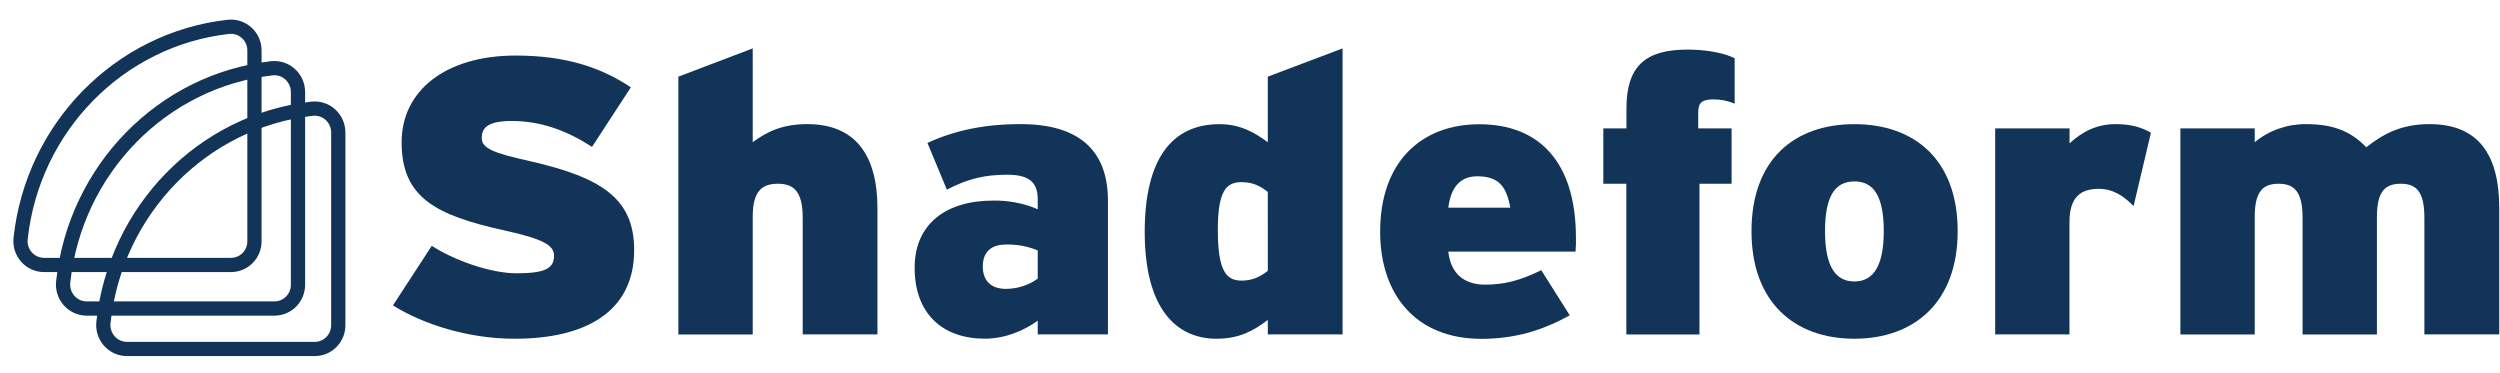<svg width="878" height="131" viewBox="0 0 878 131" fill="none" xmlns="http://www.w3.org/2000/svg">
<path d="M109.539 38.188C71.113 42.55 40.601 73.742 36.339 113.105C36.193 114.281 36.294 115.475 36.637 116.608C36.98 117.741 37.556 118.789 38.327 119.681C39.099 120.574 40.049 121.292 41.114 121.788C42.18 122.284 43.338 122.546 44.511 122.559H110.576C111.665 122.554 112.743 122.333 113.747 121.907C114.75 121.48 115.661 120.858 116.426 120.075C117.19 119.292 117.794 118.364 118.203 117.344C118.611 116.324 118.815 115.233 118.805 114.134V46.505C118.803 45.323 118.553 44.154 118.073 43.076C117.593 41.998 116.892 41.035 116.017 40.25C115.142 39.464 114.113 38.875 112.996 38.519C111.88 38.164 110.702 38.051 109.539 38.188Z" stroke="#113458" stroke-width="5" stroke-miterlimit="10"/>
<path d="M95.408 23.986C56.982 28.347 26.47 59.539 22.208 98.903C22.062 100.078 22.163 101.272 22.506 102.406C22.849 103.539 23.425 104.586 24.197 105.479C24.968 106.372 25.918 107.089 26.984 107.585C28.049 108.081 29.207 108.344 30.38 108.356H96.445C97.53 108.349 98.603 108.127 99.603 107.702C100.602 107.276 101.509 106.656 102.271 105.877C103.034 105.097 103.636 104.174 104.045 103.159C104.454 102.144 104.662 101.058 104.655 99.963V66.145V32.328C104.656 31.145 104.41 29.976 103.932 28.896C103.455 27.817 102.756 26.851 101.883 26.063C101.01 25.276 99.982 24.683 98.866 24.325C97.75 23.967 96.572 23.851 95.408 23.986Z" stroke="#113458" stroke-width="5" stroke-miterlimit="10"/>
<path d="M80.155 9.432C41.886 13.75 11.499 44.695 7.255 83.673C7.109 84.839 7.21 86.023 7.552 87.147C7.893 88.271 8.466 89.31 9.235 90.196C10.003 91.081 10.949 91.794 12.01 92.286C13.072 92.778 14.224 93.04 15.393 93.053H81.188C83.365 93.038 85.447 92.156 86.979 90.601C88.511 89.047 89.369 86.945 89.364 84.756V17.703C89.366 16.53 89.121 15.37 88.646 14.299C88.171 13.228 87.475 12.271 86.605 11.489C85.736 10.708 84.711 10.121 83.599 9.766C82.487 9.411 81.314 9.297 80.155 9.432Z" stroke="#113458" stroke-width="5" stroke-miterlimit="10"/>
<path d="M180.795 118.964C164.402 118.964 148.59 113.888 138 107.253L151.636 86.334C159.035 91.156 171.946 95.978 181.375 95.978C191.385 95.978 194.576 94.325 194.576 89.778C194.576 86.196 190.949 83.978 177.313 80.961C152.797 75.588 141.046 69.251 141.046 49.963C141.046 31.778 156.569 19.509 181.085 19.509C198.348 19.509 210.824 23.504 221.551 30.668L207.922 51.58C198.928 45.779 189.934 42.487 179.634 42.487C171.236 42.487 169.189 44.967 169.189 48.411C169.189 51.993 172.816 53.647 185.872 56.54C211.404 62.341 222.719 69.766 222.719 87.813C222.719 109.856 205.166 118.964 180.795 118.964Z" fill="#113458"/>
<path d="M281.906 117.441V76.379C281.906 67.01 278.57 64.53 273.202 64.53C267.69 64.53 264.353 67.01 264.353 76.132V117.463H238.241V26.919L264.353 17V49.927C269.133 46.454 274.477 43.59 283.502 43.59C300.185 43.59 308.163 54.198 308.163 73.21V117.441H281.906Z" fill="#113458"/>
<path d="M364.449 117.441V112.619C359.517 116.201 352.844 118.949 345.881 118.949C331.084 118.949 321.219 110.248 321.219 94.013C321.219 78.445 332.535 70.454 348.637 70.454C354.081 70.325 359.485 71.361 364.449 73.485V69.903C364.449 63.566 360.823 61.362 353.714 61.362C345.881 61.362 339.971 62.739 332.535 66.597L325.717 50.202C335.001 45.932 345.301 43.59 358.502 43.59C379.827 43.59 389.111 53.647 389.111 70.454V117.441H364.449ZM364.449 87.951C360.934 86.482 357.118 85.776 353.279 85.885C347.935 85.885 345.156 88.64 345.156 93.6C345.156 98.146 347.622 101.453 353.279 101.453C357.312 101.433 361.23 100.176 364.449 97.871V87.951Z" fill="#113458"/>
<path d="M445.252 117.441V112.365C440.159 116.201 435.242 118.964 427.263 118.964C413.047 118.964 402.022 108.356 402.022 81.49C402.022 55.59 411.741 43.604 428.279 43.604C435.967 43.604 441.045 46.91 445.252 49.941V26.919L471.509 17V117.441H445.252ZM445.252 67.409C442.64 65.343 440.029 63.965 435.967 63.965C430.623 63.965 427.698 67.133 427.698 80.642C427.698 95.144 430.6 98.552 436.097 98.552C439.869 98.552 442.625 97.174 445.259 95.108L445.252 67.409Z" fill="#113458"/>
<path d="M553.326 88.365H508.646C509.516 96.341 514.449 99.966 521.557 99.966C528.23 99.966 533.773 98.588 541.286 94.89L551.296 110.734C541.866 115.976 532.147 119 520.251 119C497.346 119 484.71 103.57 484.71 81.389C484.71 56.453 499.507 43.64 519.526 43.64C540.416 43.64 553.472 56.692 553.472 83.593C553.508 85.185 553.459 86.777 553.326 88.365ZM518.801 61.913C512.853 61.913 509.516 65.77 508.646 72.934H530.406C529.1 65.632 526.489 61.913 518.801 61.913Z" fill="#113458"/>
<path d="M601.634 34.91C597.717 34.91 596.412 36.15 596.412 39.456V45.105H608.131V64.53H596.847V117.463H571.17V64.53H563.084V45.105H571.208V38.079C571.208 23.2 577.881 17.413 592.678 17.413C599.496 17.413 605.589 18.653 609.216 20.444V36.397C606.832 35.384 604.245 34.877 601.634 34.91Z" fill="#113458"/>
<path d="M651.247 118.964C630.212 118.964 615.125 106.151 615.125 81.215C615.125 56.003 630.212 43.604 651.247 43.604C672.281 43.604 687.536 55.989 687.536 81.201C687.536 106.137 672.266 118.964 651.247 118.964ZM651.247 63.718C644.429 63.718 640.947 68.954 640.947 81.215C640.947 93.201 644.429 98.849 651.247 98.849C658.065 98.849 661.577 93.186 661.577 81.201C661.577 68.932 658.065 63.704 651.247 63.704V63.718Z" fill="#113458"/>
<path d="M749.312 72.383C745.975 68.939 742.196 66.321 737.096 66.321C730.705 66.321 726.796 69.222 726.796 78.032V117.441H700.707V45.105H726.827V50.34C731.316 46.207 736.401 43.59 743.074 43.59C748.587 43.59 752.358 44.829 755.405 46.62L749.312 72.383Z" fill="#113458"/>
<path d="M851.439 117.441V76.379C851.439 67.01 848.385 64.53 843.17 64.53C837.826 64.53 834.772 67.01 834.772 76.132V117.463H808.66V76.379C808.66 67.01 805.468 64.53 800.261 64.53C794.916 64.53 791.862 67.01 791.862 76.132V117.463H765.75V45.105H791.862V49.927C796.889 45.782 803.339 43.528 809.996 43.59C820.441 43.59 826.243 46.758 831.03 51.718C836.543 47.447 842.781 43.59 853.226 43.59C870.344 43.59 877.742 54.198 877.742 73.21V117.441H851.439Z" fill="#113458"/>
</svg>
